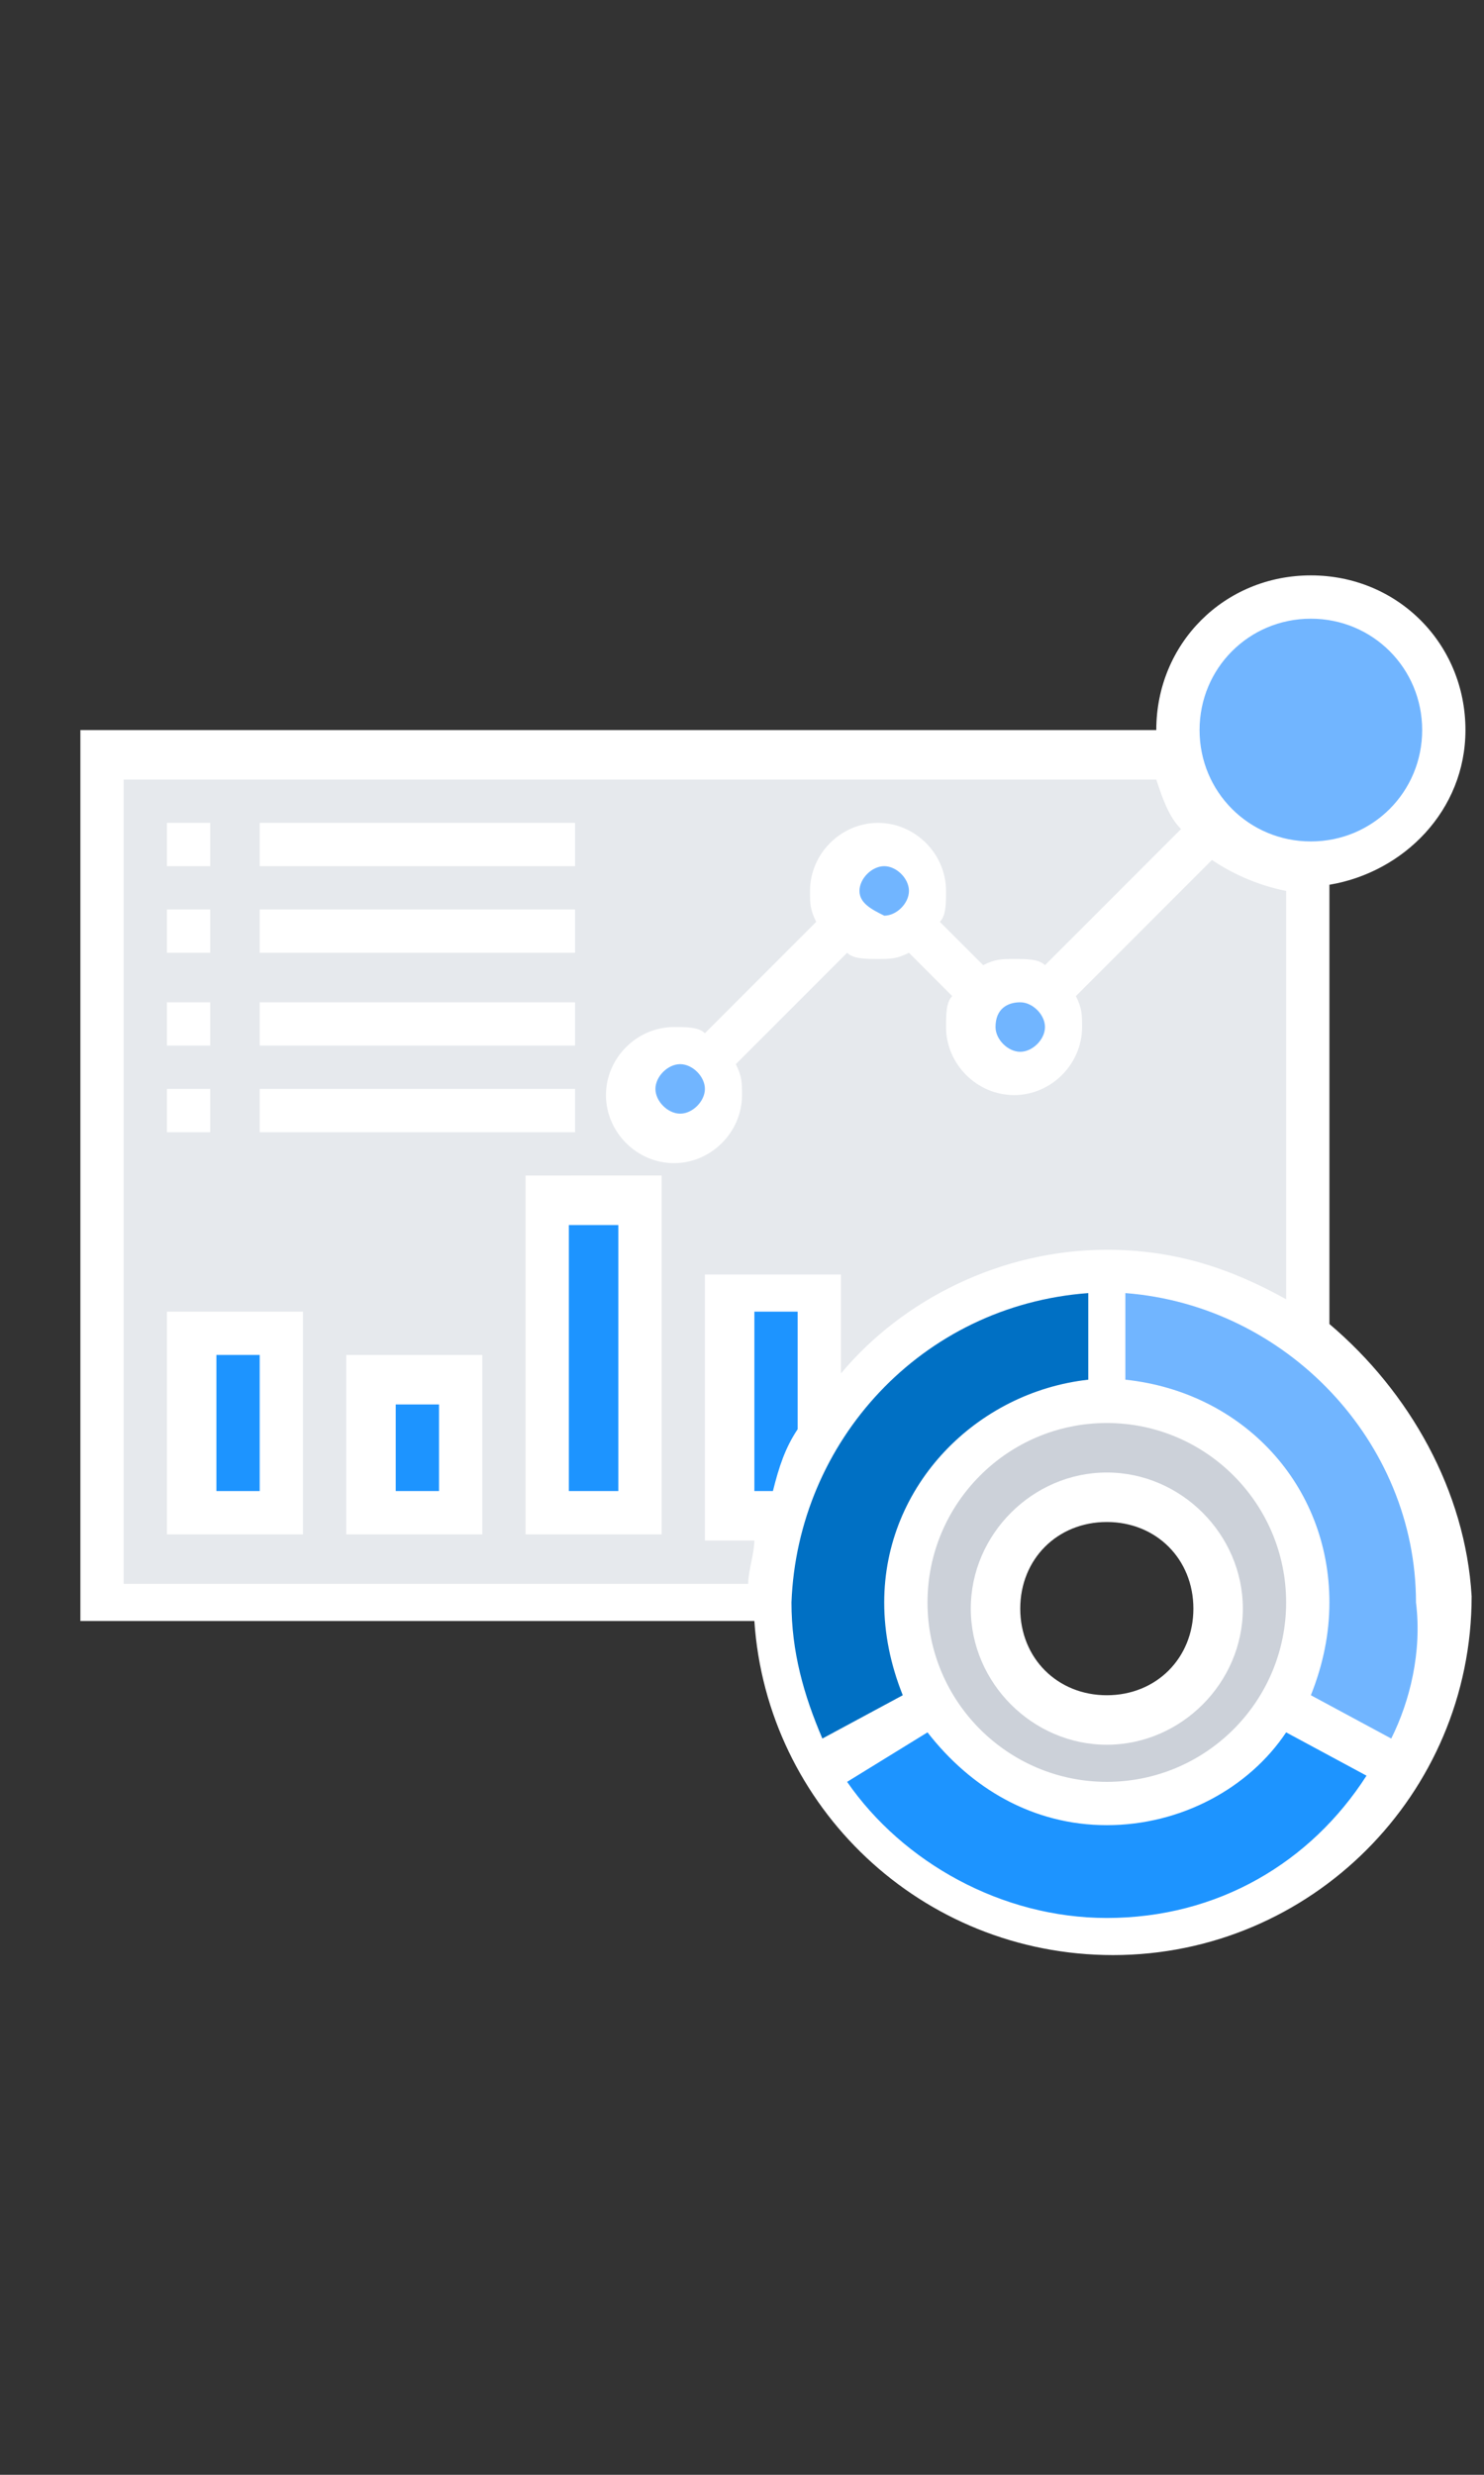 <?xml version="1.0" encoding="utf-8"?>
<!-- Generator: Adobe Illustrator 24.0.2, SVG Export Plug-In . SVG Version: 6.00 Build 0)  -->
<svg version="1.1" id="Capa_1" xmlns="http://www.w3.org/2000/svg" xmlns:xlink="http://www.w3.org/1999/xlink" x="0px" y="0px"
	 viewBox="0 0 24 40" style="enable-background:new 0 0 24 40;" xml:space="preserve">
<rect x="0" y="0" width="24" height="40" fill="#333333" stroke="none"/>
<style type="text/css">
	.st0{fill:#E6E9ED;}
	.st1{fill:#1D94FF;}
	.st2{fill:#CCD1D9;}
	.st3{fill:#71B5FF;}
	.st4{fill:#0070C4;}
	.st5{fill:#FFFFFF;}
</style>
<title>Dashboard</title>
<desc>Created with Sketch.</desc>
<title>Dashboard</title>
<desc>Created with Sketch.</desc>
<g>
	<g>
		<g>
			<path class="st0" d="M1.7,12.2v13.7h14.4c0-1,0.8-1.8,1.8-1.8s1.8,0.8,1.8,1.8h1.4V12.2H1.7z"/>
		</g>
		<g>
			<path class="st1" d="M3.1,21.6h1.4v2.9H3.1V21.6z"/>
		</g>
		<g>
			<path class="st1" d="M6,22.3h1.4v2.2H6V22.3z"/>
		</g>
		<g>
			<path class="st1" d="M8.9,19.4h1.4v5.1H8.9V19.4z"/>
		</g>
		<g>
			<path class="st1" d="M13.2,20.9v2.4c-0.2,0.4-0.4,0.8-0.5,1.3h-0.9v-3.6H13.2z"/>
		</g>
		<g>
			<path class="st2" d="M17.9,22.7c-1.8,0-3.3,1.5-3.3,3.3c0,0.6,0.2,1.1,0.4,1.6c0.6,1,1.6,1.6,2.8,1.6c1.2,0,2.3-0.7,2.8-1.6
				c0.3-0.5,0.4-1,0.4-1.6C21.2,24.1,19.7,22.7,17.9,22.7z M17.9,27.7c-1,0-1.8-0.8-1.8-1.8s0.8-1.8,1.8-1.8s1.8,0.8,1.8,1.8
				S18.9,27.7,17.9,27.7z"/>
		</g>
		<g>
			<path class="st1" d="M20.7,27.5l1.9,1.1c-0.9,1.6-2.7,2.7-4.7,2.7s-3.8-1.1-4.7-2.7l1.9-1.1c0.6,1,1.6,1.6,2.8,1.6
				C19.1,29.2,20.2,28.5,20.7,27.5L20.7,27.5z"/>
		</g>
		<g>
			<path class="st3" d="M23.3,25.9c0,1-0.3,1.9-0.7,2.7l-1.9-1.1c0.3-0.5,0.4-1,0.4-1.6c0-1.8-1.5-3.3-3.3-3.3v-2.2
				c1.2,0,2.3,0.4,3.3,1.1C22.5,22.6,23.3,24.1,23.3,25.9z"/>
		</g>
		<g>
			<path class="st4" d="M17.9,20.5v2.2c-1.8,0-3.3,1.5-3.3,3.3c0,0.6,0.2,1.1,0.4,1.6l-1.9,1.1c-0.5-0.8-0.7-1.7-0.7-2.7
				c0-0.5,0.1-1,0.2-1.4c0.1-0.4,0.3-0.9,0.5-1.3C14.2,21.6,15.9,20.5,17.9,20.5L17.9,20.5z"/>
		</g>
		<g>
			<path class="st3" d="M11.6,17.1c0.1,0.1,0.2,0.3,0.2,0.5c0,0.4-0.3,0.7-0.7,0.7s-0.7-0.3-0.7-0.7s0.3-0.7,0.7-0.7
				C11.3,16.9,11.4,17,11.6,17.1z"/>
		</g>
		<g>
			<path class="st3" d="M14.8,14.9c-0.1,0.1-0.3,0.2-0.5,0.2c-0.2,0-0.4-0.1-0.5-0.2c-0.1-0.1-0.2-0.3-0.2-0.5
				c0-0.4,0.3-0.7,0.7-0.7c0.4,0,0.7,0.3,0.7,0.7C15,14.6,14.9,14.7,14.8,14.9z"/>
		</g>
		<g>
			<path class="st3" d="M17,16c0.1,0.1,0.2,0.3,0.2,0.5c0,0.4-0.3,0.7-0.7,0.7c-0.4,0-0.7-0.3-0.7-0.7c0-0.2,0.1-0.4,0.2-0.5
				c0.1-0.1,0.3-0.2,0.5-0.2C16.7,15.8,16.9,15.9,17,16z"/>
		</g>
		<g>
			<path class="st3" d="M21.2,9.7c1.2,0,2.2,1,2.2,2.2s-1,2.2-2.2,2.2c-0.6,0-1.1-0.2-1.5-0.6c-0.3-0.3-0.5-0.7-0.6-1.2
				c0-0.1,0-0.2,0-0.4C19,10.6,20,9.7,21.2,9.7L21.2,9.7z"/>
		</g>
	</g>
	<g>
		<path class="st5" d="M21.5,21.4v-7.1c1.2-0.2,2.2-1.2,2.2-2.5c0-1.4-1.1-2.5-2.5-2.5c-1.4,0-2.5,1.1-2.5,2.5H1.3v14.4h10.9
			c0.2,3,2.7,5.4,5.8,5.4c3.2,0,5.8-2.6,5.8-5.8C23.7,24.1,22.8,22.5,21.5,21.4z M21.2,10c1,0,1.8,0.8,1.8,1.8s-0.8,1.8-1.8,1.8
			s-1.8-0.8-1.8-1.8S20.2,10,21.2,10z M2,12.6h16.7c0.1,0.3,0.2,0.6,0.4,0.8l-2.2,2.2c-0.1-0.1-0.3-0.1-0.5-0.1
			c-0.2,0-0.3,0-0.5,0.1l-0.7-0.7c0.1-0.1,0.1-0.3,0.1-0.5c0-0.6-0.5-1.1-1.1-1.1s-1.1,0.5-1.1,1.1c0,0.2,0,0.3,0.1,0.5l-1.8,1.8
			c-0.1-0.1-0.3-0.1-0.5-0.1c-0.6,0-1.1,0.5-1.1,1.1c0,0.6,0.5,1.1,1.1,1.1c0.6,0,1.1-0.5,1.1-1.1c0-0.2,0-0.3-0.1-0.5l1.8-1.8
			c0.1,0.1,0.3,0.1,0.5,0.1s0.3,0,0.5-0.1l0.7,0.7c-0.1,0.1-0.1,0.3-0.1,0.5c0,0.6,0.5,1.1,1.1,1.1c0.6,0,1.1-0.5,1.1-1.1
			c0-0.2,0-0.3-0.1-0.5l2.2-2.2c0.3,0.2,0.7,0.4,1.2,0.5v6.6c-0.9-0.5-1.8-0.8-2.9-0.8c-1.7,0-3.3,0.8-4.3,2v-1.6h-2.2v4.3h0.8
			c0,0.2-0.1,0.5-0.1,0.7H2V12.6z M16.5,16.2c0.2,0,0.4,0.2,0.4,0.4c0,0.2-0.2,0.4-0.4,0.4c-0.2,0-0.4-0.2-0.4-0.4
			C16.1,16.3,16.3,16.2,16.5,16.2z M13.9,14.4c0-0.2,0.2-0.4,0.4-0.4c0.2,0,0.4,0.2,0.4,0.4c0,0.2-0.2,0.4-0.4,0.4
			C14.1,14.7,13.9,14.6,13.9,14.4z M11.4,17.6c0,0.2-0.2,0.4-0.4,0.4s-0.4-0.2-0.4-0.4s0.2-0.4,0.4-0.4S11.4,17.4,11.4,17.6z
			 M17.9,28.8c-1.6,0-2.9-1.3-2.9-2.9s1.3-2.9,2.9-2.9s2.9,1.3,2.9,2.9S19.5,28.8,17.9,28.8z M12.9,23.1c-0.2,0.3-0.3,0.6-0.4,1
			h-0.3v-2.9h0.7V23.1z M17.6,20.9v1.4c-1.8,0.2-3.3,1.7-3.3,3.6c0,0.5,0.1,1,0.3,1.5l-1.3,0.7c-0.3-0.7-0.5-1.4-0.5-2.2
			C12.9,23.3,14.9,21.1,17.6,20.9L17.6,20.9z M17.9,31c-1.7,0-3.3-0.9-4.2-2.2L15,28c0.7,0.9,1.7,1.5,2.9,1.5s2.3-0.6,2.9-1.5
			l1.3,0.7C21.2,30.1,19.7,31,17.9,31z M22.5,28.1l-1.3-0.7c0.2-0.5,0.3-1,0.3-1.5c0-1.9-1.4-3.4-3.3-3.6v-1.4
			c2.6,0.2,4.7,2.4,4.7,5C23,26.7,22.8,27.5,22.5,28.1L22.5,28.1z"/>
		<path class="st5" d="M17.9,23.8c-1.2,0-2.2,1-2.2,2.2s1,2.2,2.2,2.2s2.2-1,2.2-2.2S19.1,23.8,17.9,23.8z M17.9,27.4
			c-0.8,0-1.4-0.6-1.4-1.4s0.6-1.4,1.4-1.4c0.8,0,1.4,0.6,1.4,1.4S18.7,27.4,17.9,27.4z"/>
		<path class="st5" d="M2.7,13.3h0.7V14H2.7V13.3z"/>
		<path class="st5" d="M4.2,13.3h5.1V14H4.2V13.3z"/>
		<path class="st5" d="M2.7,14.7h0.7v0.7H2.7V14.7z"/>
		<path class="st5" d="M4.2,14.7h5.1v0.7H4.2V14.7z"/>
		<path class="st5" d="M2.7,16.2h0.7v0.7H2.7V16.2z"/>
		<path class="st5" d="M4.2,16.2h5.1v0.7H4.2V16.2z"/>
		<path class="st5" d="M2.7,17.6h0.7v0.7H2.7V17.6z"/>
		<path class="st5" d="M4.2,17.6h5.1v0.7H4.2V17.6z"/>
		<path class="st5" d="M2.7,24.8h2.2v-3.6H2.7V24.8z M3.5,21.9h0.7v2.2H3.5V21.9z"/>
		<path class="st5" d="M5.6,24.8h2.2v-2.9H5.6V24.8z M6.4,22.7h0.7v1.4H6.4V22.7z"/>
		<path class="st5" d="M8.5,24.8h2.2v-5.8H8.5V24.8z M9.2,19.8H10v4.3H9.2V19.8z"/>
	</g>
</g>
</svg>
